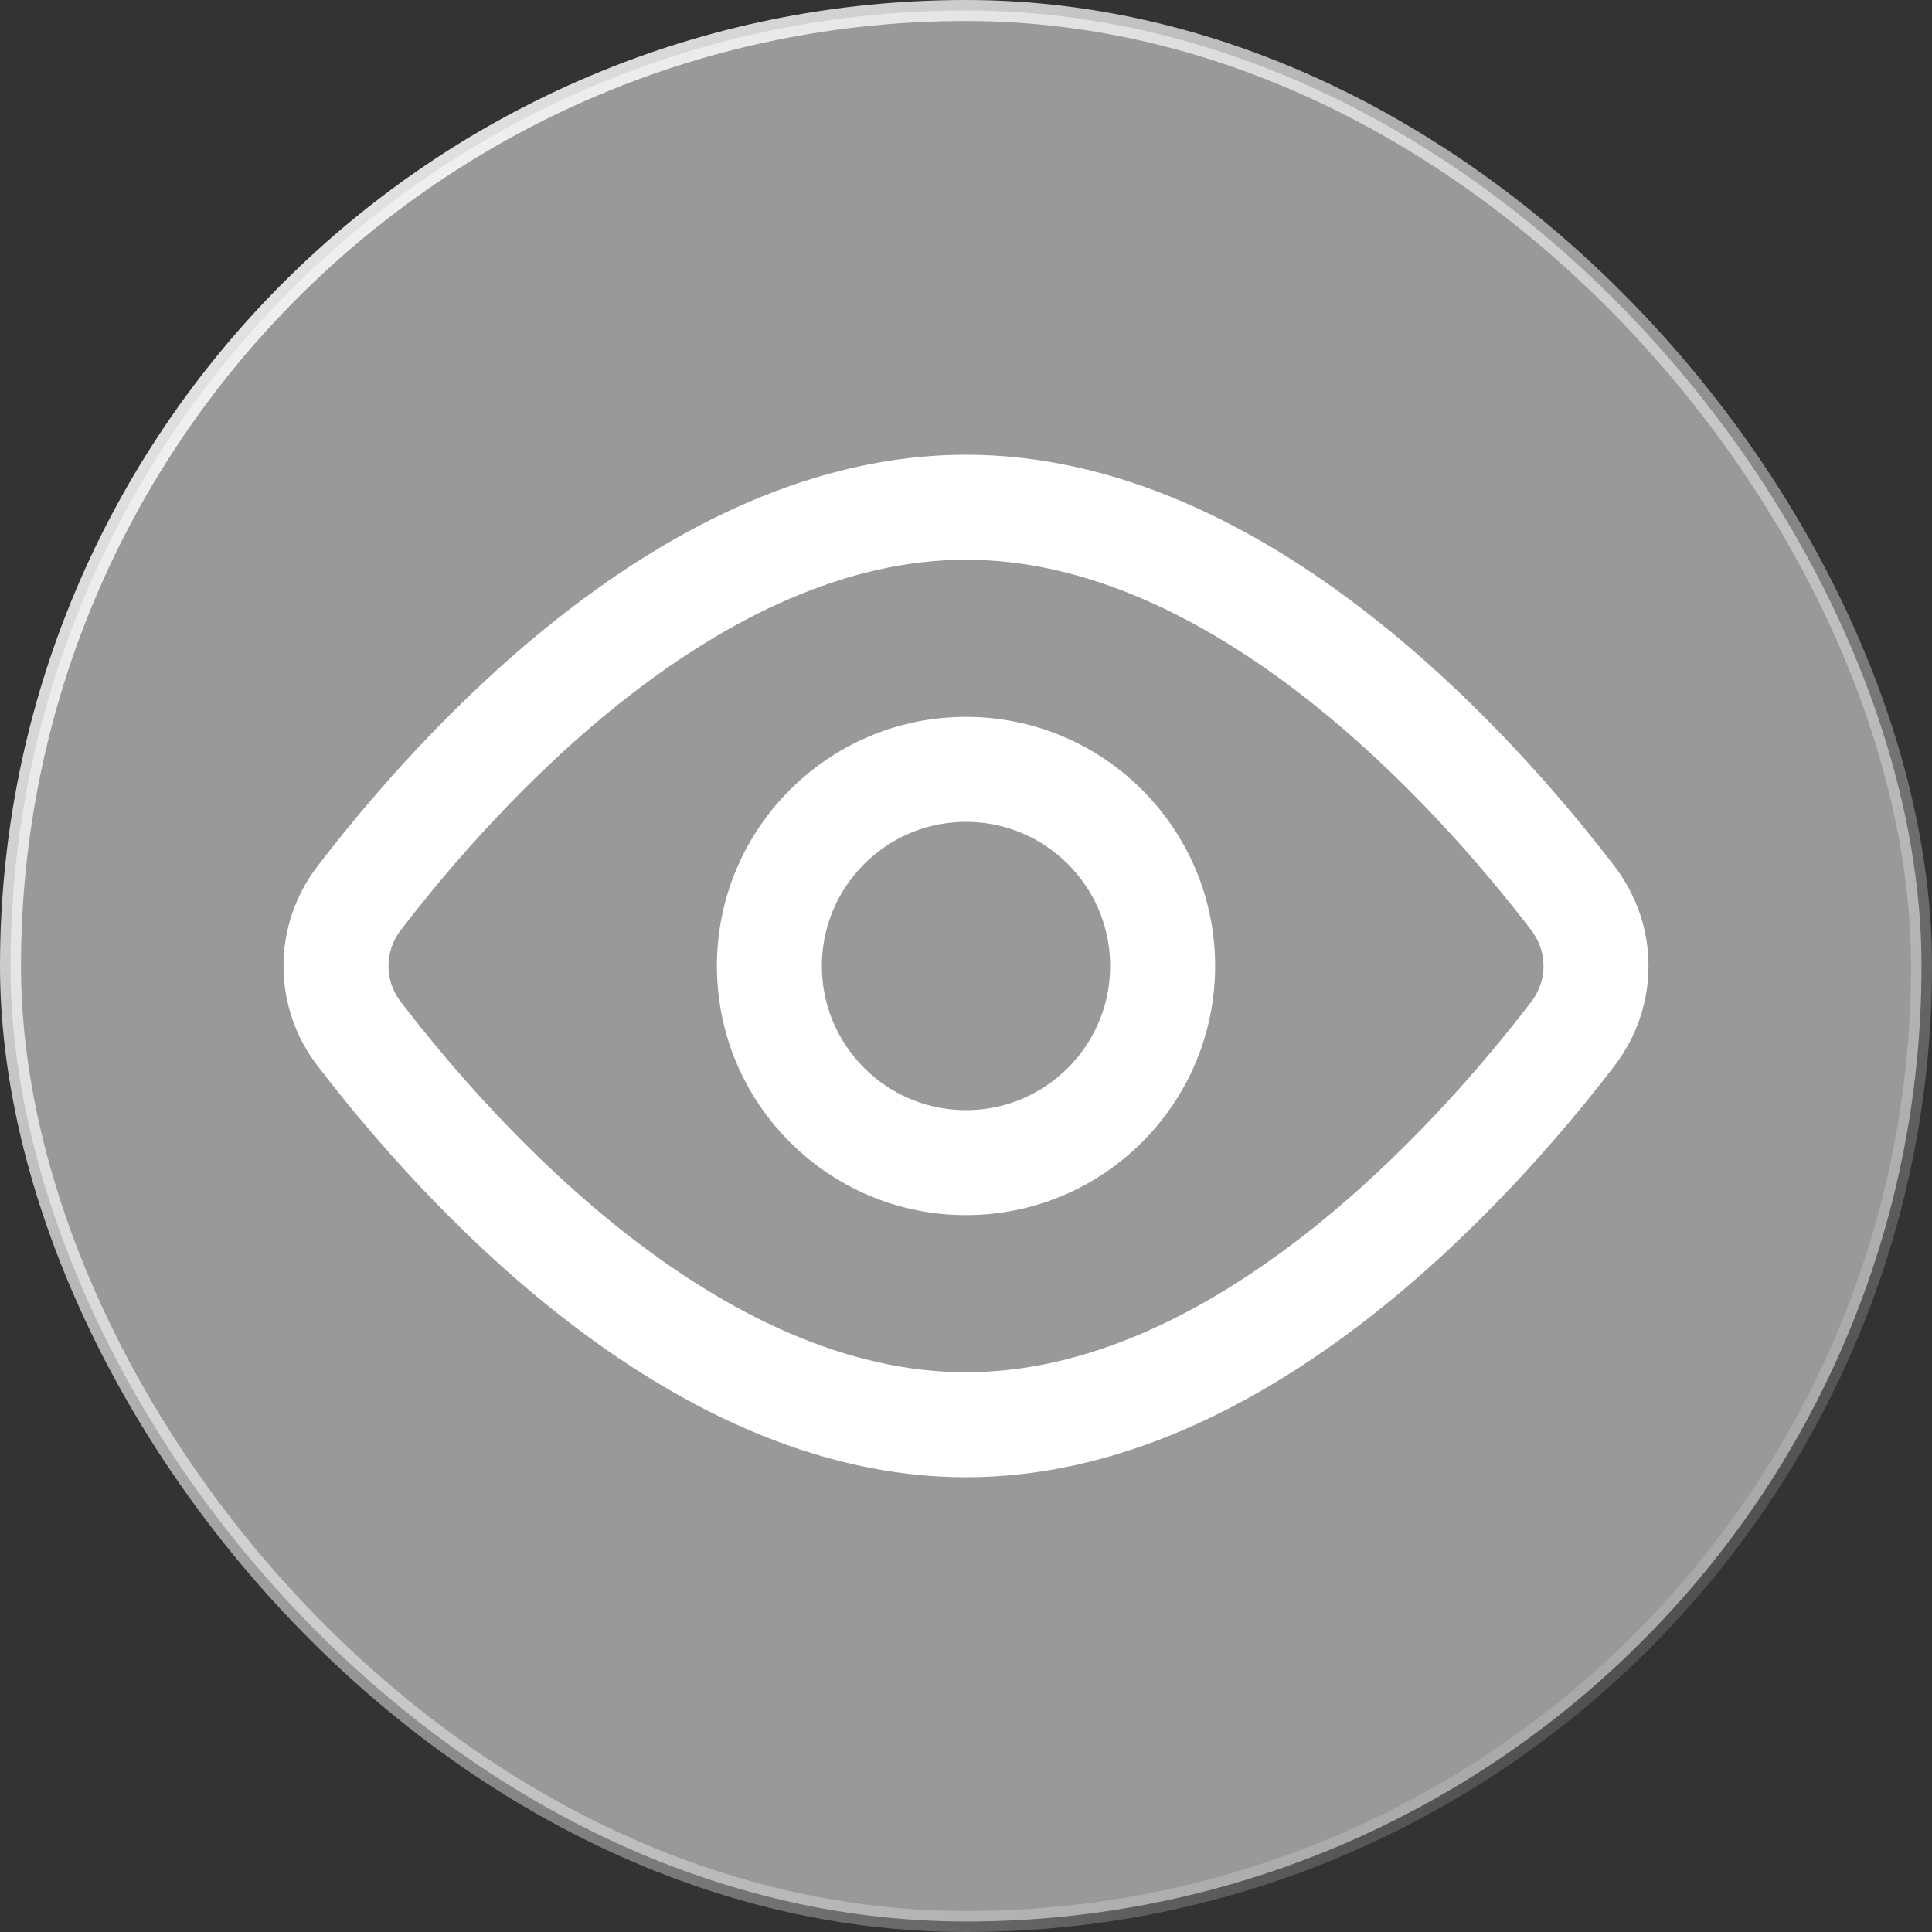 <svg width="92" height="92" viewBox="0 0 92 92" fill="none" xmlns="http://www.w3.org/2000/svg">
<rect x="0" y="0" width="92" height="92" fill="#333333" stroke="none"/>
<rect x="0.5" y="0.5" width="91" height="91" rx="45.5" fill="white" fill-opacity="0.5"/>
<path d="M74.891 42.761C76.37 44.696 76.37 47.308 74.891 49.239C70.231 55.322 59.052 67.846 46.001 67.846C32.949 67.846 21.77 55.322 17.11 49.239C16.391 48.313 16 47.173 16 46C16 44.827 16.391 43.687 17.11 42.761C21.77 36.678 32.949 24.154 46.001 24.154C59.052 24.154 70.231 36.678 74.891 42.761V42.761Z" stroke="white" stroke-width="5" stroke-linecap="round" stroke-linejoin="round"/>
<path d="M46 55.363C51.171 55.363 55.363 51.171 55.363 46C55.363 40.829 51.171 36.637 46 36.637C40.83 36.637 36.638 40.829 36.638 46C36.638 51.171 40.83 55.363 46 55.363Z" stroke="white" stroke-width="5" stroke-linecap="round" stroke-linejoin="round"/>
<rect x="0.5" y="0.5" width="91" height="91" rx="45.5" stroke="url(#paint0_linear_236_153)"/>
<defs>
<linearGradient id="paint0_linear_236_153" x1="0" y1="0" x2="92" y2="92" gradientUnits="userSpaceOnUse">
<stop stop-color="white"/>
<stop offset="1" stop-color="white" stop-opacity="0"/>
</linearGradient>
</defs>
</svg>
